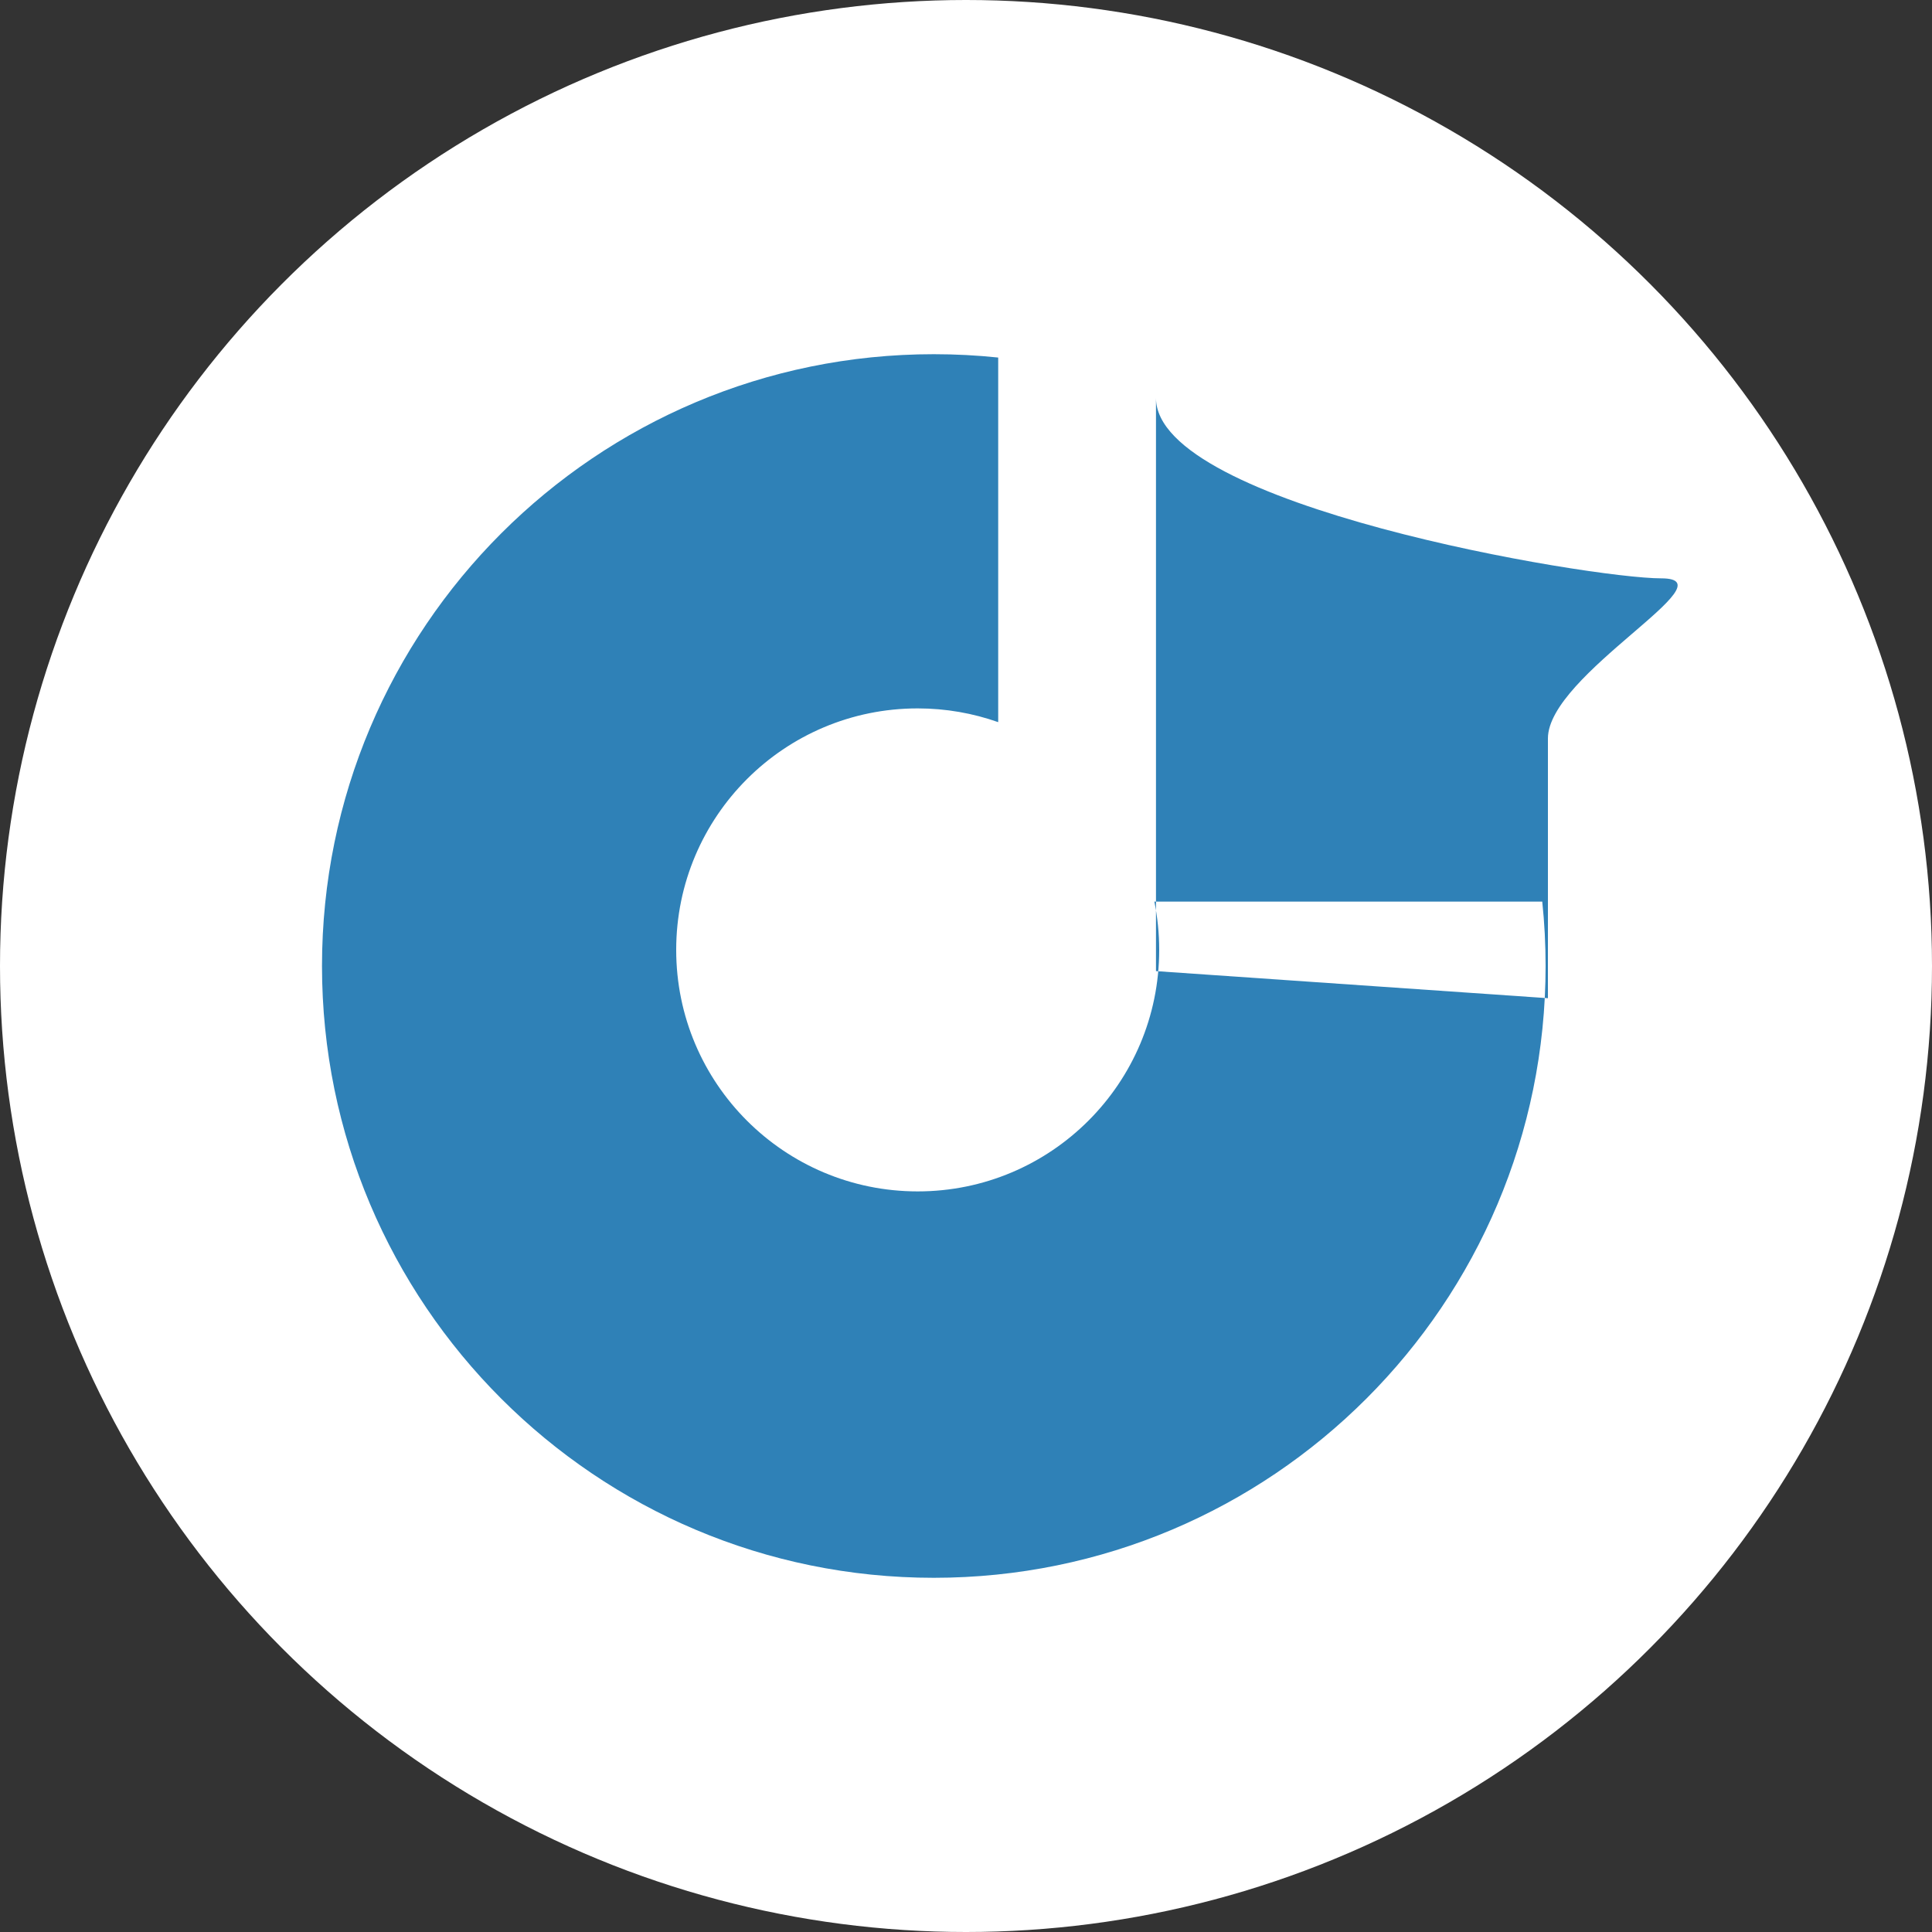 <svg width="60" height="60" viewBox="0 0 60 60" xmlns="http://www.w3.org/2000/svg" xmlns:sketch="http://www.bohemiancoding.com/sketch/ns"><rect x="0" y="0" width="60" height="60" fill="#333333" stroke="none"/><title>rdio_icon</title><g sketch:type="MSShapeGroup" fill="none"><circle fill="#fff" cx="30" cy="30" r="30"/><path d="M47.896 28c.069.657.104 1.325.104 2 0 10.493-8.507 19-19 19s-19-8.507-19-19 8.507-19 19-19c.675 0 1.343.035 2 .104v11.323c-.782-.276-1.623-.427-2.5-.427-4.142 0-7.5 3.358-7.5 7.5 0 4.142 3.358 7.5 7.5 7.5 4.142 0 7.5-3.358 7.5-7.5 0-.514-.052-1.015-.15-1.5h12.046zM35.9 12.359v17.8l12.172.841v-8.067c0-1.989 5.739-4.972 3.517-4.972-2.221 0-15.689-2.258-15.689-5.602z" fill="#2F81B7"/></g></svg>